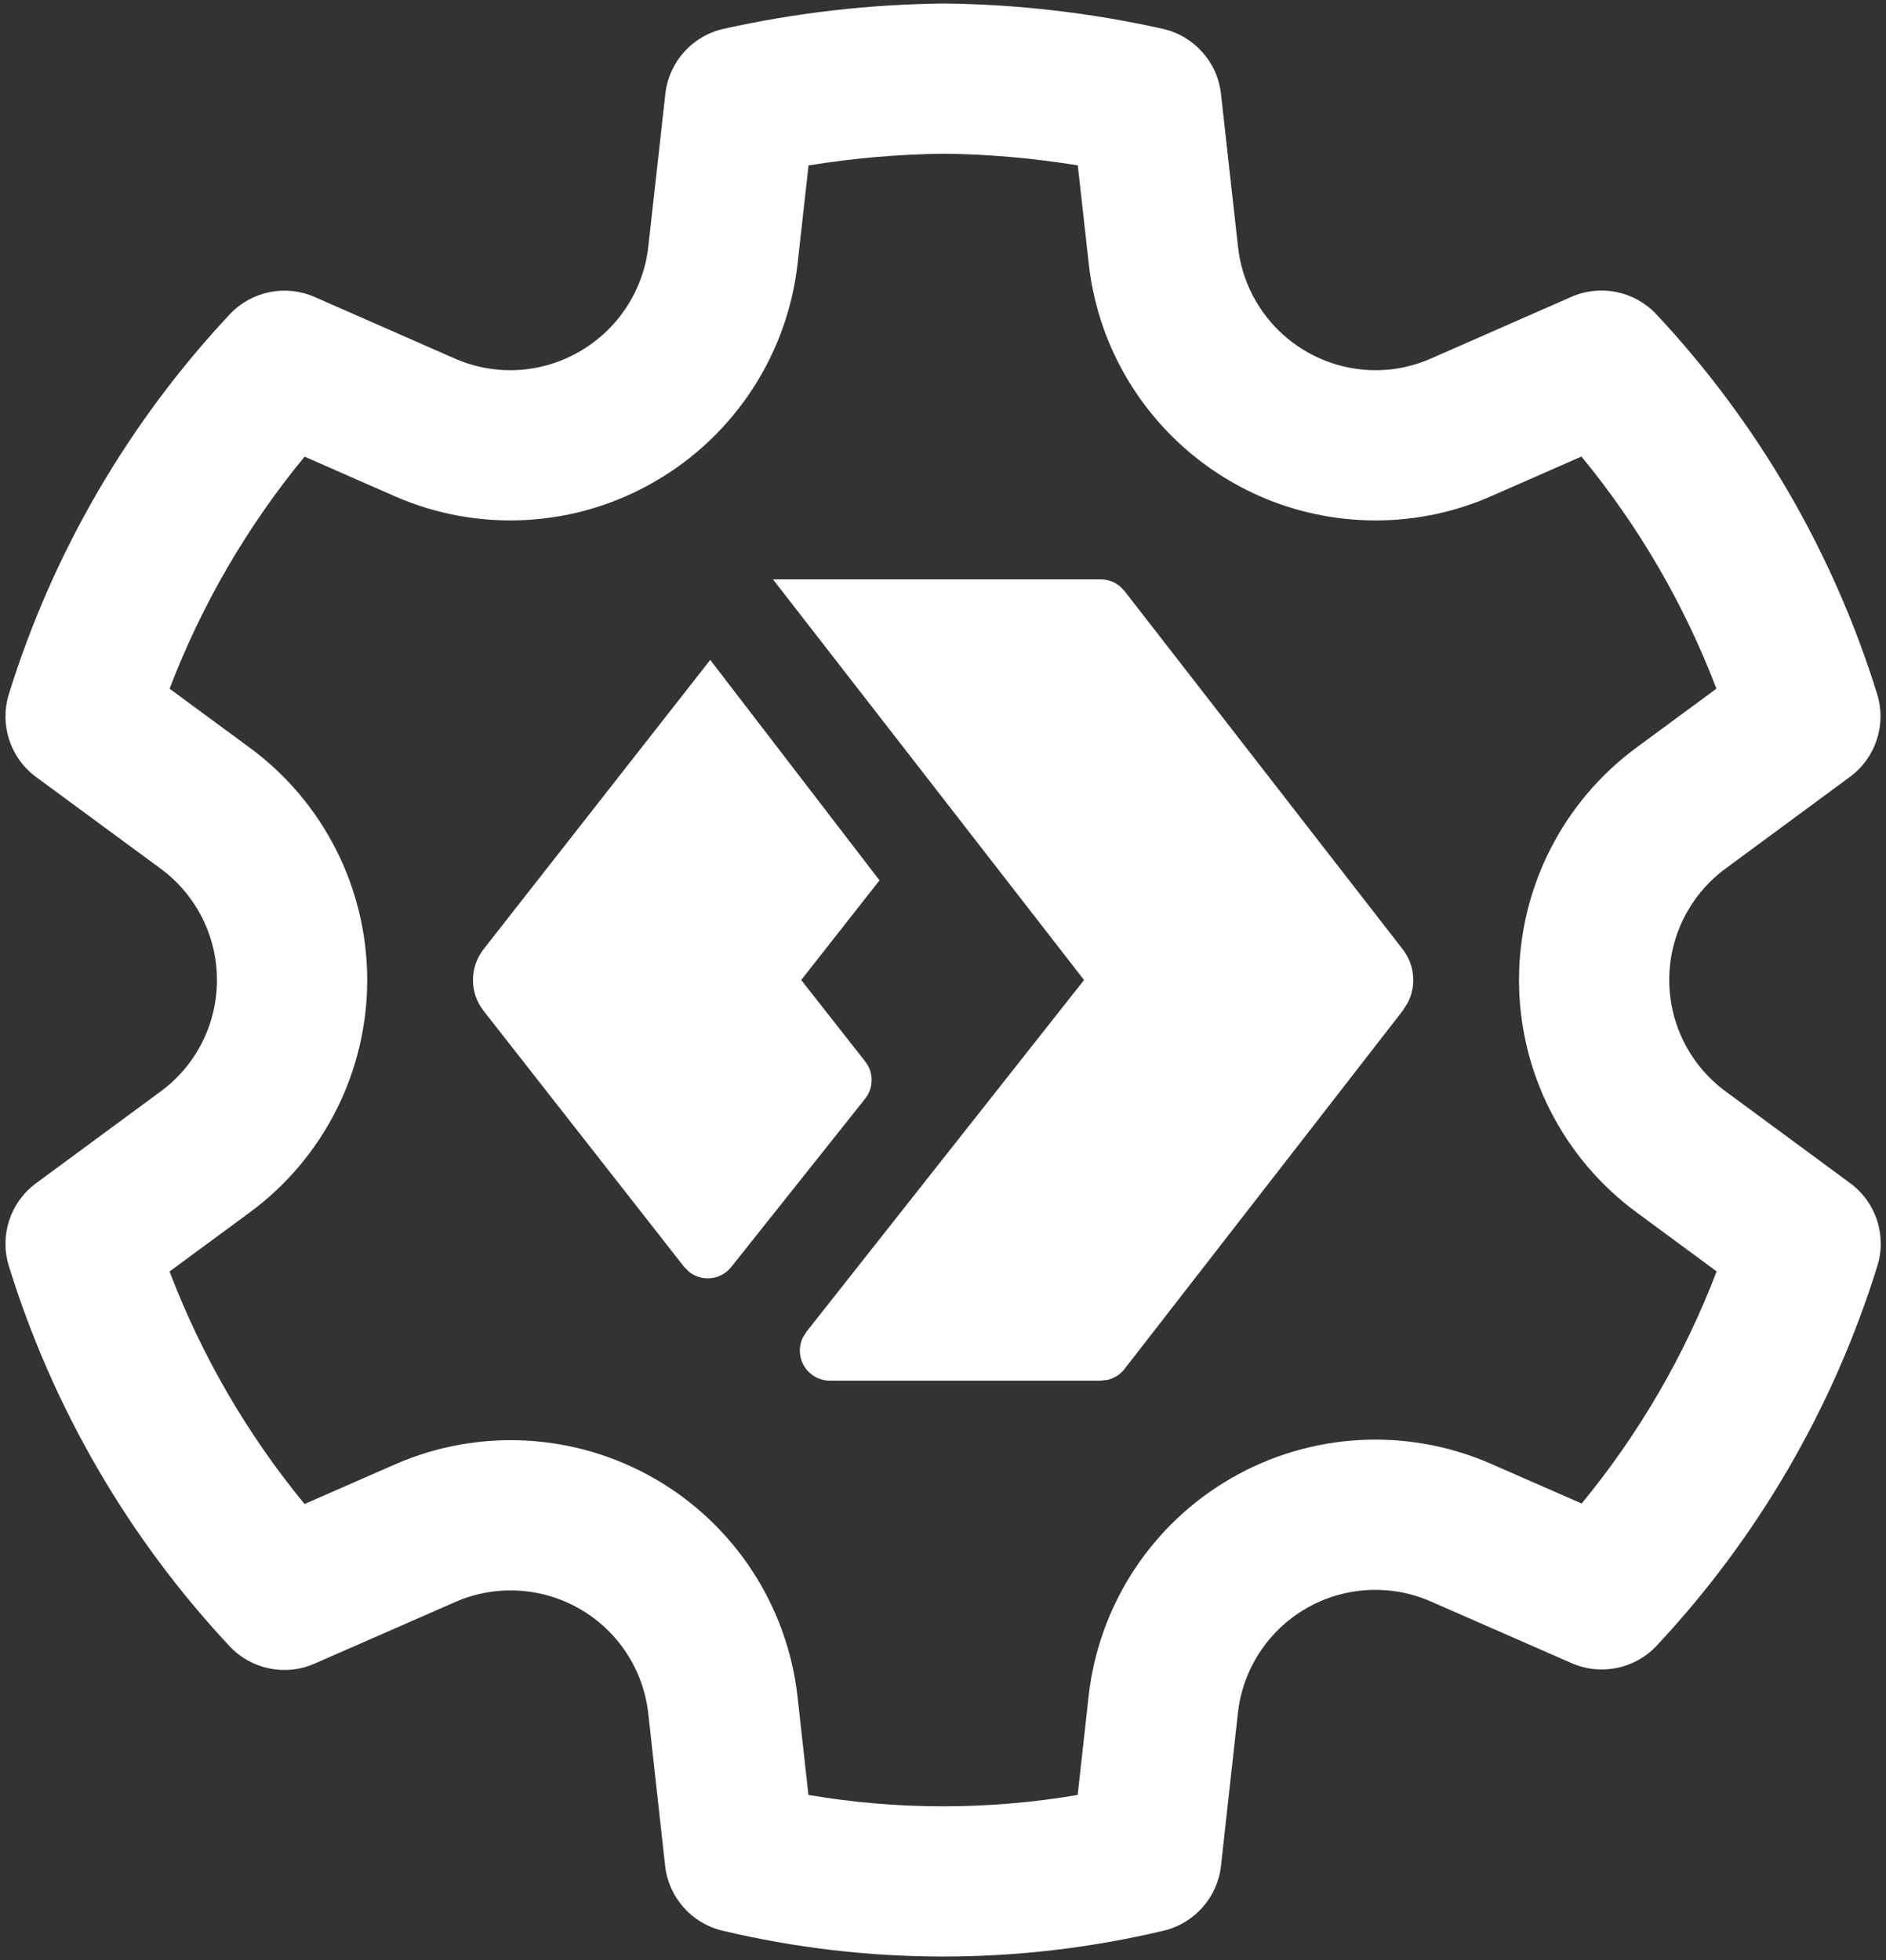 <svg width="51" height="53" viewBox="0 0 51 53" fill="none" xmlns="http://www.w3.org/2000/svg">
<rect x="0" y="0" width="51" height="53" fill="#333333" stroke="none"/>
<path d="M25.532 0.094C27.52 0.117 29.5 0.346 31.44 0.779C32.287 0.968 32.92 1.674 33.017 2.537L33.477 6.672C33.686 8.57 35.289 10.008 37.2 10.011C37.714 10.011 38.222 9.904 38.697 9.694L42.49 8.028C43.279 7.681 44.201 7.87 44.79 8.499C47.531 11.427 49.573 14.938 50.761 18.769C51.017 19.595 50.722 20.493 50.026 21.006L46.664 23.485C45.705 24.189 45.138 25.308 45.138 26.498C45.138 27.689 45.705 28.808 46.666 29.514L50.031 31.993C50.728 32.506 51.023 33.404 50.767 34.23C49.579 38.06 47.538 41.572 44.799 44.5C44.21 45.129 43.289 45.318 42.5 44.973L38.691 43.304C37.602 42.827 36.35 42.897 35.321 43.492C34.291 44.087 33.605 45.137 33.475 46.319L33.017 50.454C32.922 51.306 32.302 52.008 31.468 52.206C27.545 53.139 23.458 53.139 19.535 52.206C18.701 52.008 18.081 51.306 17.986 50.454L17.529 46.325C17.395 45.145 16.708 44.099 15.679 43.506C14.65 42.913 13.401 42.843 12.315 43.317L8.505 44.986C7.716 45.332 6.795 45.142 6.207 44.513C3.465 41.581 1.425 38.066 0.239 34.232C-0.017 33.406 0.278 32.509 0.974 31.996L4.342 29.515C5.301 28.811 5.867 27.691 5.867 26.501C5.867 25.311 5.301 24.192 4.34 23.486L0.975 21.01C0.278 20.497 -0.017 19.599 0.239 18.772C1.427 14.941 3.469 11.43 6.21 8.502C6.799 7.873 7.721 7.684 8.51 8.031L12.303 9.697C13.394 10.176 14.649 10.103 15.683 9.499C16.713 8.901 17.399 7.851 17.531 6.669L17.992 2.537C18.088 1.674 18.722 0.967 19.57 0.779C21.512 0.347 23.494 0.117 25.532 0.094ZM25.532 4.156C24.302 4.17 23.076 4.277 21.864 4.473L21.569 7.12C21.293 9.583 19.865 11.769 17.727 13.01C15.575 14.267 12.952 14.418 10.669 13.416L8.237 12.348C6.688 14.228 5.455 16.347 4.586 18.623L6.747 20.213C8.748 21.683 9.93 24.018 9.93 26.501C9.93 28.984 8.748 31.319 6.749 32.788L4.585 34.382C5.453 36.662 6.686 38.785 8.236 40.669L10.687 39.595C12.957 38.604 15.562 38.749 17.708 39.986C19.854 41.223 21.285 43.405 21.566 45.872L21.861 48.536C24.271 48.946 26.732 48.946 29.142 48.536L29.437 45.872C29.71 43.406 31.139 41.216 33.288 39.975C35.436 38.733 38.047 38.587 40.321 39.583L42.77 40.656C44.319 38.775 45.551 36.655 46.42 34.379L44.259 32.786C42.258 31.316 41.076 28.982 41.076 26.498C41.076 24.016 42.258 21.681 44.256 20.212L46.414 18.622C45.546 16.345 44.313 14.225 42.764 12.345L40.336 13.412C39.346 13.849 38.276 14.075 37.195 14.073C33.215 14.069 29.874 11.072 29.44 7.119L29.145 4.472C27.938 4.276 26.724 4.17 25.532 4.156ZM29.766 15.667C29.955 15.667 30.135 15.732 30.278 15.848L30.408 15.981L37.931 25.669C38.257 26.088 38.303 26.65 38.071 27.11L37.931 27.331L30.408 37.019C30.293 37.168 30.131 37.27 29.951 37.312L29.766 37.333H22.441C22.259 37.333 22.081 37.272 21.938 37.159C21.636 36.92 21.549 36.511 21.705 36.177L21.803 36.017L29.314 26.5L20.903 15.667H29.766ZM19.206 17.844L23.783 23.805L21.666 26.5L23.397 28.703C23.629 28.999 23.628 29.416 23.393 29.711L19.774 34.26C19.495 34.612 18.984 34.67 18.633 34.391L18.499 34.256L13.078 27.335C12.693 26.845 12.694 26.155 13.078 25.665L19.206 17.844Z" fill="white"/>
</svg>
